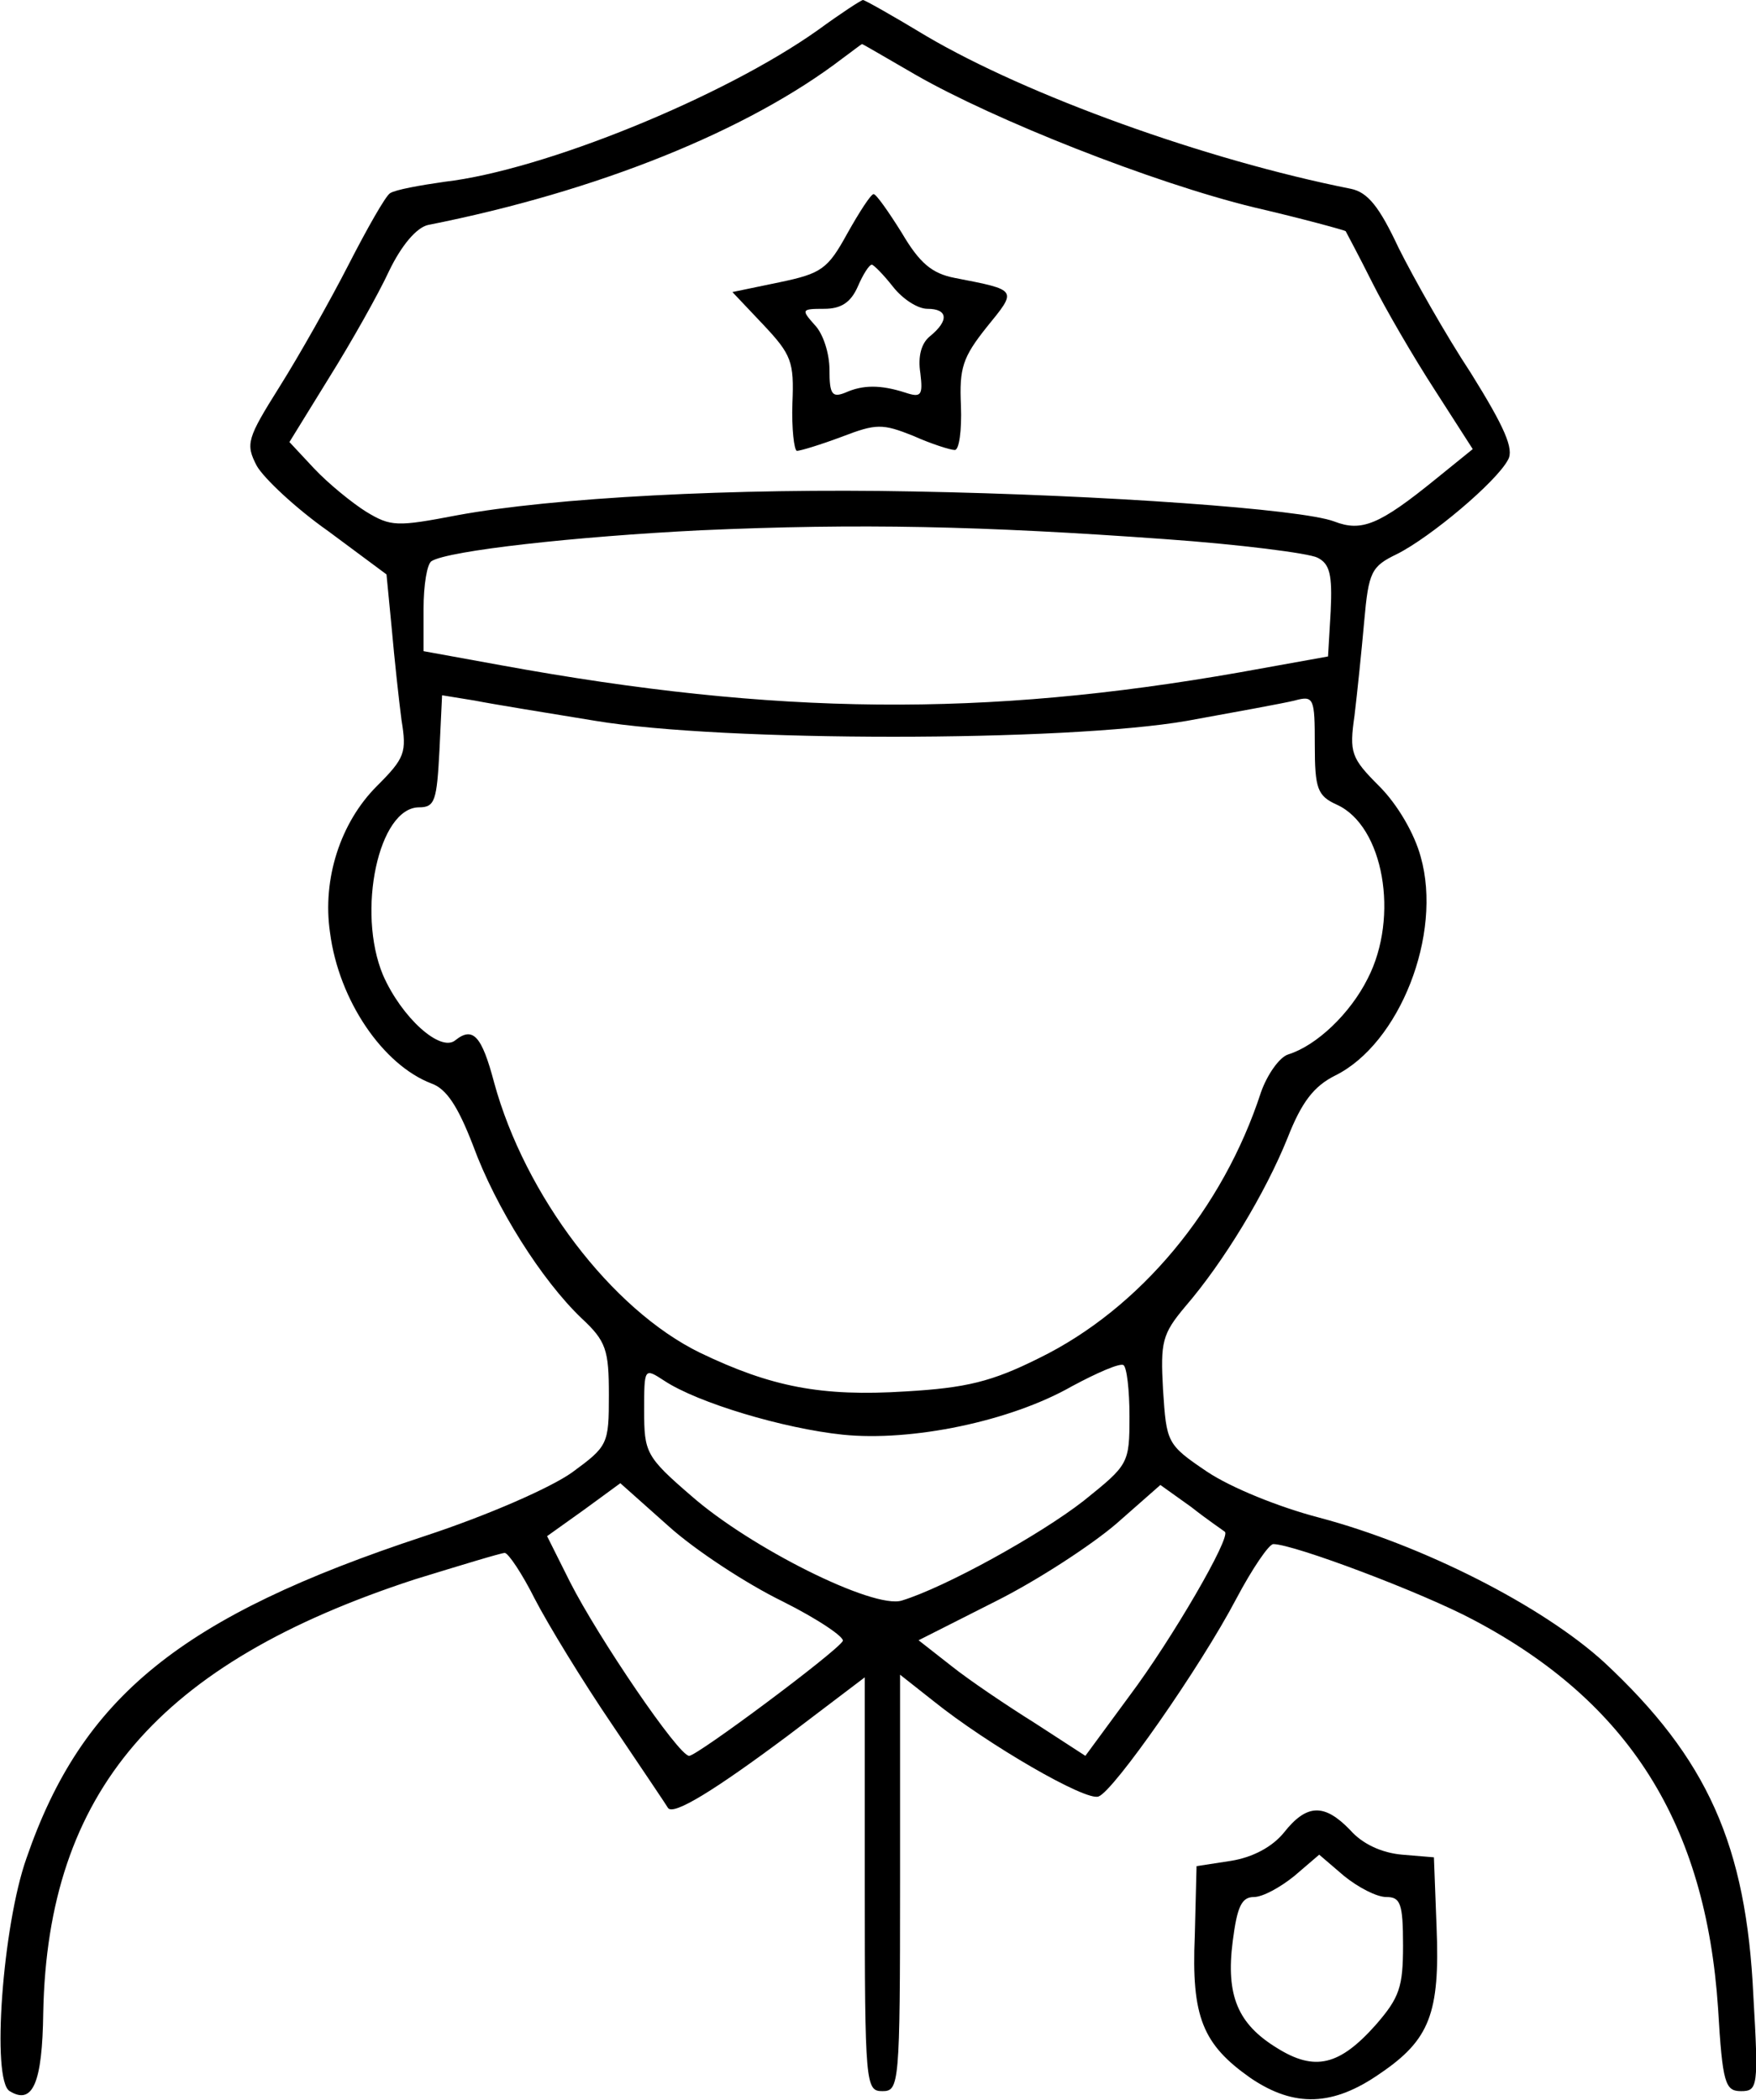 <?xml version="1.0" standalone="no"?>
<!DOCTYPE svg PUBLIC "-//W3C//DTD SVG 20010904//EN"
 "http://www.w3.org/TR/2001/REC-SVG-20010904/DTD/svg10.dtd">
<svg version="1.0" xmlns="http://www.w3.org/2000/svg"
 width="199pt" height="238pt" viewBox="0 0 199 238"
 preserveAspectRatio="xMidYMid meet">
<g transform="translate(0,238) scale(0.1,-0.1)"
fill="#000000" stroke="none">
<path d="M927 2346 c-107 -76 -311 -159 -423 -172 -28 -4 -56 -9 -62 -13 -5
-3 -26 -40 -47 -81 -21 -41 -56 -103 -78 -138 -37 -59 -39 -65 -26 -90 8 -14
44 -48 81 -74 l66 -49 6 -62 c3 -34 8 -80 11 -103 6 -37 4 -43 -28 -75 -41
-41 -62 -105 -53 -166 10 -77 60 -150 115 -171 17 -6 30 -26 47 -70 26 -71 78
-153 123 -196 28 -26 31 -36 31 -87 0 -56 -1 -58 -42 -88 -24 -17 -94 -48
-167 -72 -276 -91 -388 -182 -451 -365 -27 -76 -40 -252 -19 -264 26 -16 37 9
38 89 5 250 130 396 421 491 52 16 98 30 102 30 4 0 20 -24 34 -52 15 -29 54
-93 88 -143 33 -49 62 -92 63 -94 6 -9 53 20 136 82 l87 66 0 -235 c0 -227 1
-234 20 -234 19 0 20 7 20 236 l0 236 38 -30 c61 -49 173 -114 187 -108 17 6
115 146 156 224 18 34 37 62 42 62 23 0 169 -55 227 -86 176 -93 263 -231 277
-440 5 -85 8 -94 26 -94 19 0 20 5 14 108 -8 171 -52 269 -169 378 -70 64
-206 133 -323 164 -46 12 -100 34 -127 52 -46 31 -46 33 -50 93 -3 54 -1 63
25 94 44 51 91 129 116 191 16 41 30 59 54 71 73 36 122 160 97 248 -7 26 -26
59 -47 80 -32 32 -34 38 -28 80 3 25 8 73 11 107 5 56 8 62 37 76 38 19 113
82 126 107 7 12 -4 37 -42 98 -29 44 -65 108 -82 142 -22 47 -35 63 -54 67
-166 33 -367 106 -481 173 -38 23 -70 41 -72 41 -2 0 -25 -15 -51 -34z m111
-51 c89 -51 268 -122 383 -150 56 -13 103 -26 104 -27 1 -2 15 -28 30 -58 15
-30 47 -85 71 -122 l43 -67 -42 -34 c-64 -52 -84 -60 -115 -48 -37 14 -260 30
-477 34 -204 4 -409 -7 -517 -27 -68 -13 -75 -13 -103 4 -16 10 -43 32 -59 49
l-28 30 45 73 c25 40 56 95 68 121 14 29 31 49 44 52 192 38 363 107 470 189
11 8 21 16 22 16 1 0 28 -16 61 -35z m282 -526 c85 -6 163 -16 173 -21 14 -7
17 -19 15 -61 l-3 -51 -100 -18 c-290 -51 -525 -49 -837 8 l-88 16 0 48 c0 27
4 51 9 54 19 12 164 28 305 35 180 8 318 5 526 -10z m-645 -206 c144 -24 532
-24 670 0 55 10 110 20 122 23 22 6 23 3 23 -50 0 -50 3 -58 25 -68 53 -24 71
-127 35 -197 -20 -40 -58 -76 -90 -86 -10 -3 -24 -23 -31 -43 -43 -132 -137
-245 -251 -301 -54 -27 -83 -34 -152 -38 -95 -6 -152 5 -233 44 -100 49 -198
178 -233 306 -14 53 -24 64 -44 48 -17 -14 -61 26 -82 74 -30 72 -5 190 41
190 18 0 20 8 23 64 l3 63 37 -6 c20 -4 82 -14 137 -23z m605 -788 c0 -54 -1
-55 -52 -96 -50 -39 -157 -98 -206 -113 -32 -10 -172 60 -239 119 -51 44 -53
49 -53 96 0 49 0 49 23 34 38 -25 135 -54 202 -61 78 -8 190 15 260 55 28 15
53 26 58 24 4 -2 7 -29 7 -58z m-393 -210 c40 -20 71 -41 68 -45 -8 -13 -165
-130 -174 -130 -12 0 -103 134 -135 197 l-26 52 42 30 41 30 55 -49 c30 -27
88 -65 129 -85z m501 79 c8 -5 -60 -122 -108 -186 l-50 -68 -57 37 c-32 20
-75 49 -95 65 l-37 29 87 44 c48 24 109 64 137 88 l50 44 35 -25 c19 -15 37
-27 38 -28z"/>
<path d="M960 2115 c-22 -40 -29 -45 -77 -55 l-53 -11 35 -37 c32 -34 35 -42
33 -89 -1 -29 2 -53 5 -54 4 0 27 7 51 16 39 15 46 15 81 1 20 -9 42 -16 47
-16 5 0 8 22 7 50 -2 43 2 55 29 89 35 43 36 42 -36 56 -26 5 -40 17 -60 51
-15 24 -29 44 -32 44 -3 0 -16 -20 -30 -45z m52 -60 c11 -14 28 -25 39 -25 23
0 25 -13 3 -31 -10 -8 -14 -23 -11 -42 3 -25 1 -28 -17 -22 -28 9 -48 9 -68 0
-15 -6 -18 -2 -18 26 0 18 -7 41 -17 51 -15 17 -15 18 11 18 19 0 30 7 38 25
6 14 13 25 16 25 2 0 13 -11 24 -25z"/>
<path d="M1455 303 c-13 -16 -35 -28 -60 -32 l-39 -6 -2 -79 c-4 -92 9 -123
63 -161 50 -34 94 -32 147 5 56 38 68 68 64 166 l-3 79 -36 3 c-23 2 -45 12
-59 28 -29 30 -49 30 -75 -3z m116 -73 c16 0 19 -7 19 -55 0 -47 -4 -59 -31
-90 -41 -46 -69 -53 -112 -26 -44 27 -58 59 -50 121 5 39 10 50 24 50 10 0 30
11 46 24 l28 24 28 -24 c16 -13 37 -24 48 -24z"/>
</g>
</svg>
